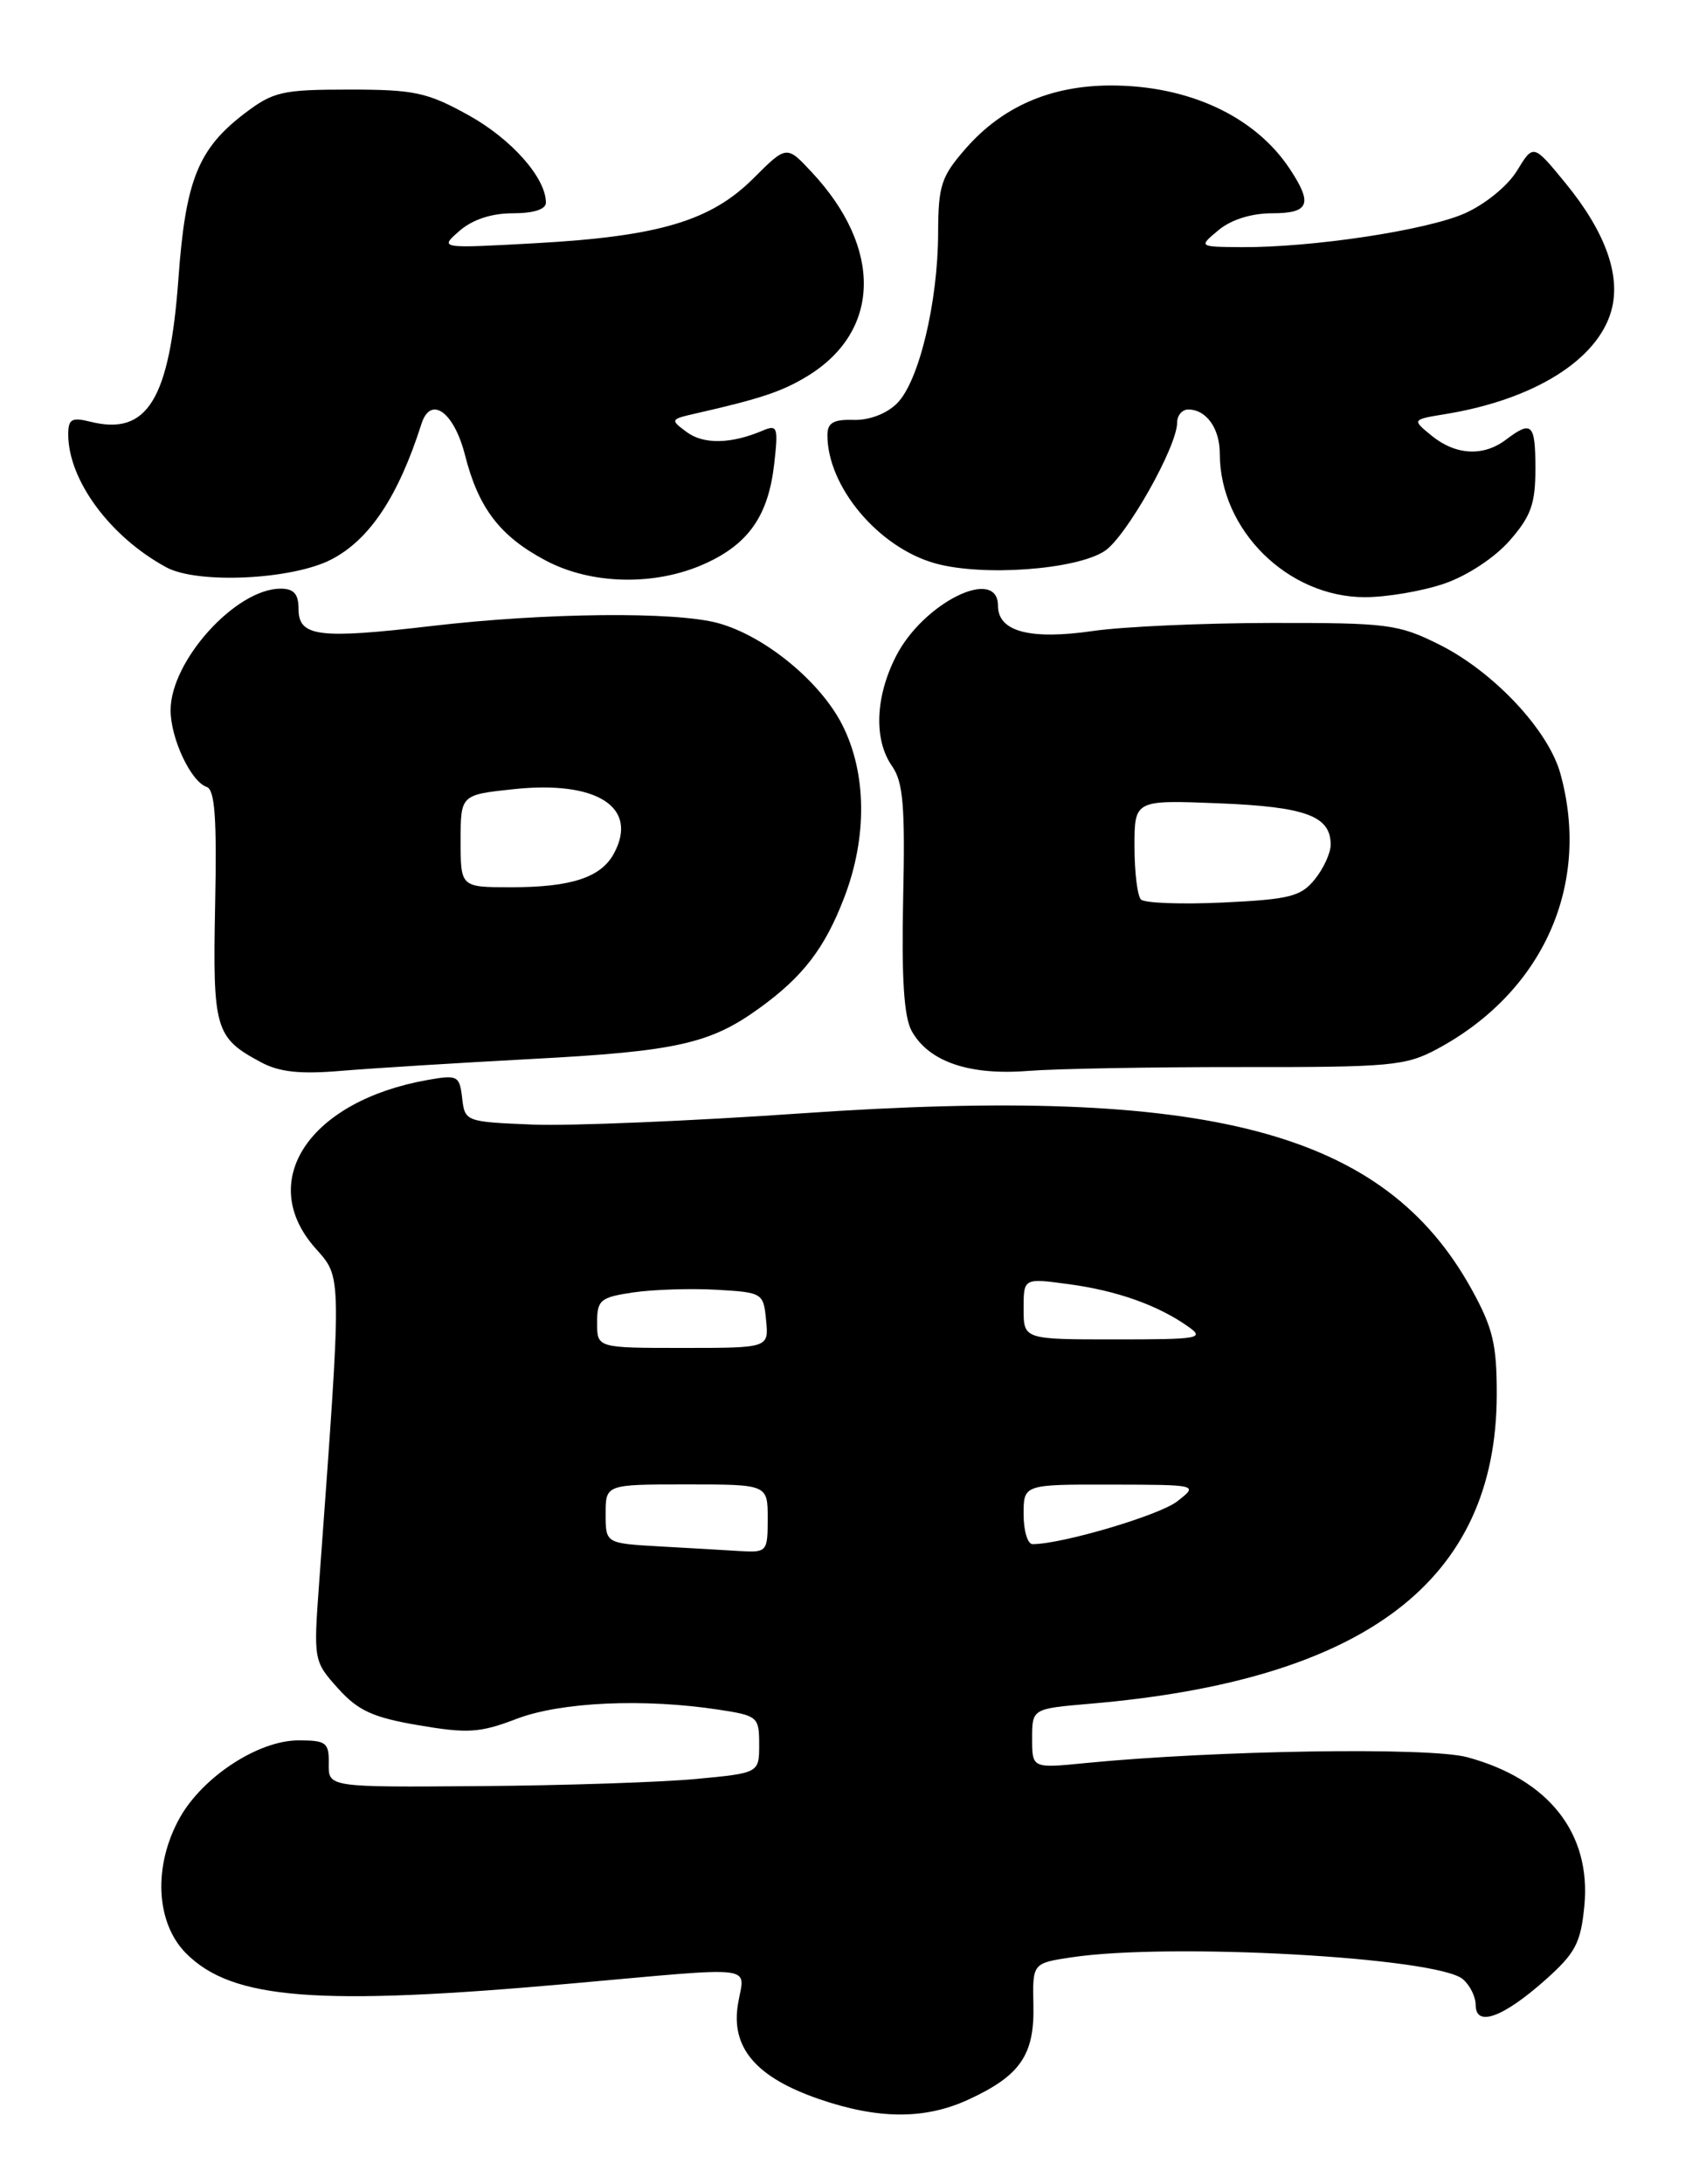<?xml version="1.0" encoding="UTF-8" standalone="no"?>
<!DOCTYPE svg PUBLIC "-//W3C//DTD SVG 1.1//EN" "http://www.w3.org/Graphics/SVG/1.1/DTD/svg11.dtd" >
<svg xmlns="http://www.w3.org/2000/svg" xmlns:xlink="http://www.w3.org/1999/xlink" version="1.1" viewBox="0 0 200 256">
 <g >
 <path fill="currentColor"
d=" M 113.50 246.12 C 119.59 243.32 121.28 240.89 121.15 235.08 C 121.04 230.12 121.04 230.12 125.62 229.43 C 137.19 227.69 168.41 229.43 171.48 231.98 C 172.32 232.68 173.00 234.05 173.00 235.03 C 173.00 237.64 176.19 236.49 181.13 232.11 C 184.70 228.93 185.31 227.78 185.74 223.39 C 186.55 214.89 181.56 208.55 172.00 205.97 C 167.57 204.77 142.53 205.16 127.25 206.66 C 121.00 207.28 121.00 207.28 121.00 203.78 C 121.00 200.29 121.00 200.29 127.75 199.71 C 160.06 196.96 175.41 185.32 175.47 163.50 C 175.48 157.59 175.02 155.66 172.53 151.14 C 162.26 132.56 141.81 127.18 94.00 130.50 C 81.07 131.40 66.90 131.99 62.50 131.82 C 54.58 131.50 54.50 131.47 54.18 128.72 C 53.88 126.10 53.65 125.97 50.18 126.58 C 36.31 129.02 30.00 138.38 36.93 146.26 C 40.13 149.91 40.11 148.57 37.41 185.59 C 36.75 194.61 36.77 194.72 39.62 197.90 C 41.98 200.52 43.69 201.31 49.08 202.23 C 54.85 203.21 56.27 203.12 60.58 201.47 C 65.75 199.50 75.44 199.06 84.25 200.40 C 88.83 201.10 89.00 201.24 89.00 204.48 C 89.00 207.83 89.00 207.83 81.53 208.53 C 77.42 208.91 66.06 209.29 56.28 209.36 C 38.50 209.50 38.50 209.50 38.54 206.75 C 38.58 204.25 38.25 204.00 34.99 204.00 C 30.31 204.00 23.80 208.24 21.09 213.05 C 17.93 218.68 18.24 225.39 21.83 228.98 C 27.24 234.39 37.19 235.17 67.00 232.50 C 89.26 230.51 87.30 230.27 86.52 234.87 C 85.65 240.01 88.61 243.49 96.01 246.04 C 102.95 248.43 108.40 248.46 113.50 246.12 Z  M 62.50 124.12 C 79.29 123.23 83.26 122.34 89.00 118.19 C 94.14 114.48 96.70 111.14 98.97 105.21 C 101.69 98.12 101.61 90.63 98.75 84.98 C 96.18 79.90 89.69 74.56 84.22 73.05 C 79.23 71.66 63.96 71.81 50.58 73.38 C 37.33 74.93 35.00 74.63 35.00 71.38 C 35.00 69.63 34.45 69.00 32.90 69.00 C 27.65 69.00 20.00 77.45 20.00 83.25 C 20.00 86.56 22.38 91.63 24.23 92.24 C 25.19 92.56 25.43 95.92 25.22 106.08 C 24.93 120.66 25.21 121.63 30.59 124.51 C 32.75 125.67 35.19 125.93 40.00 125.52 C 43.58 125.22 53.70 124.59 62.50 124.12 Z  M 145.50 125.08 C 163.06 125.10 164.80 124.94 168.50 122.95 C 180.92 116.27 186.54 103.68 182.92 90.65 C 181.50 85.55 175.07 78.71 168.72 75.55 C 163.94 73.16 162.67 73.00 149.05 73.02 C 141.05 73.03 131.64 73.45 128.15 73.96 C 120.76 75.03 117.00 74.04 117.00 71.02 C 117.00 66.32 108.24 70.64 105.04 76.92 C 102.60 81.71 102.42 86.73 104.59 89.82 C 105.88 91.67 106.12 94.51 105.88 105.29 C 105.68 114.64 105.97 119.18 106.87 120.83 C 108.86 124.44 113.60 126.07 120.50 125.53 C 123.80 125.27 135.05 125.07 145.50 125.08 Z  M 169.29 68.42 C 171.99 67.50 175.21 65.38 176.97 63.38 C 179.47 60.53 180.00 59.07 180.00 54.97 C 180.00 49.65 179.59 49.24 176.56 51.53 C 173.91 53.54 170.68 53.37 167.86 51.09 C 165.51 49.18 165.51 49.18 169.50 48.53 C 179.84 46.83 187.29 42.19 188.90 36.42 C 190.05 32.30 188.21 27.18 183.50 21.43 C 179.76 16.87 179.76 16.87 177.85 20.00 C 176.77 21.78 174.11 23.95 171.72 25.01 C 167.22 27.00 153.83 29.02 145.53 28.97 C 140.50 28.93 140.50 28.93 142.86 26.97 C 144.32 25.75 146.71 25.00 149.11 25.00 C 153.49 25.00 153.93 23.92 151.22 19.82 C 147.13 13.62 139.31 9.99 130.12 10.02 C 123.15 10.05 117.52 12.50 113.24 17.38 C 110.34 20.69 110.00 21.71 109.98 27.28 C 109.96 35.42 107.73 44.72 105.17 47.27 C 103.95 48.50 101.91 49.27 100.07 49.22 C 97.71 49.15 97.00 49.56 97.00 51.00 C 97.00 57.05 102.98 64.17 109.62 66.03 C 115.16 67.59 126.14 66.79 129.50 64.59 C 132.02 62.94 138.00 52.35 138.00 49.53 C 138.00 48.69 138.59 48.00 139.30 48.00 C 141.42 48.00 143.00 50.21 143.00 53.18 C 143.00 62.12 150.97 70.00 160.02 70.00 C 162.56 70.00 166.74 69.29 169.29 68.42 Z  M 38.84 65.58 C 43.33 63.26 46.69 58.20 49.41 49.68 C 50.49 46.31 53.22 48.27 54.51 53.33 C 56.09 59.57 58.62 62.87 63.99 65.71 C 69.37 68.56 76.86 68.70 82.67 66.06 C 87.79 63.74 90.09 60.41 90.77 54.32 C 91.25 50.05 91.14 49.74 89.40 50.48 C 85.70 52.05 82.47 52.11 80.50 50.64 C 78.56 49.21 78.59 49.14 81.50 48.48 C 89.20 46.73 91.73 45.88 94.70 44.06 C 103.28 38.79 103.47 29.07 95.17 20.19 C 92.22 17.02 92.22 17.02 88.33 20.90 C 83.33 25.90 77.23 27.71 62.75 28.51 C 51.50 29.13 51.50 29.13 53.86 27.07 C 55.38 25.74 57.61 25.00 60.11 25.00 C 62.56 25.00 64.00 24.54 64.00 23.75 C 63.99 20.84 59.96 16.29 54.92 13.50 C 50.08 10.82 48.58 10.50 40.93 10.50 C 33.07 10.50 32.04 10.74 28.67 13.30 C 23.23 17.45 21.75 21.12 20.92 32.63 C 19.88 46.86 17.27 51.11 10.59 49.43 C 8.41 48.89 8.00 49.12 8.00 50.92 C 8.00 56.28 12.91 62.93 19.50 66.50 C 23.16 68.48 34.24 67.96 38.84 65.58 Z  M 77.25 181.26 C 71.00 180.90 71.00 180.90 71.00 177.45 C 71.00 174.00 71.00 174.00 80.50 174.00 C 90.00 174.00 90.00 174.00 90.00 178.00 C 90.00 181.89 89.91 181.99 86.75 181.81 C 84.96 181.70 80.69 181.45 77.25 181.26 Z  M 120.00 177.50 C 120.00 174.00 120.00 174.00 130.25 174.02 C 140.50 174.04 140.50 174.04 138.00 175.99 C 135.89 177.63 124.48 181.00 121.05 181.00 C 120.47 181.00 120.00 179.43 120.00 177.50 Z  M 70.00 155.06 C 70.00 152.37 70.36 152.07 74.25 151.49 C 76.59 151.15 80.97 151.01 84.00 151.18 C 89.40 151.49 89.51 151.56 89.81 154.75 C 90.13 158.00 90.13 158.00 80.06 158.00 C 70.00 158.00 70.00 158.00 70.00 155.06 Z  M 120.00 153.41 C 120.00 149.81 120.00 149.81 125.25 150.52 C 130.88 151.27 135.70 152.97 139.24 155.46 C 141.29 156.89 140.67 157.00 130.72 157.00 C 120.00 157.00 120.00 157.00 120.00 153.41 Z  M 54.00 98.58 C 54.00 93.16 54.00 93.16 60.25 92.50 C 69.97 91.47 74.88 94.61 71.99 100.01 C 70.48 102.85 66.99 104.00 59.93 104.00 C 54.00 104.00 54.00 104.00 54.00 98.58 Z  M 133.75 105.43 C 133.34 105.01 133.00 102.21 133.00 99.22 C 133.00 93.77 133.00 93.77 142.88 94.16 C 153.10 94.57 156.00 95.65 156.00 99.01 C 156.00 99.98 155.16 101.81 154.14 103.07 C 152.51 105.09 151.18 105.42 143.39 105.79 C 138.50 106.02 134.16 105.86 133.75 105.43 Z "/>
</g>
</svg>